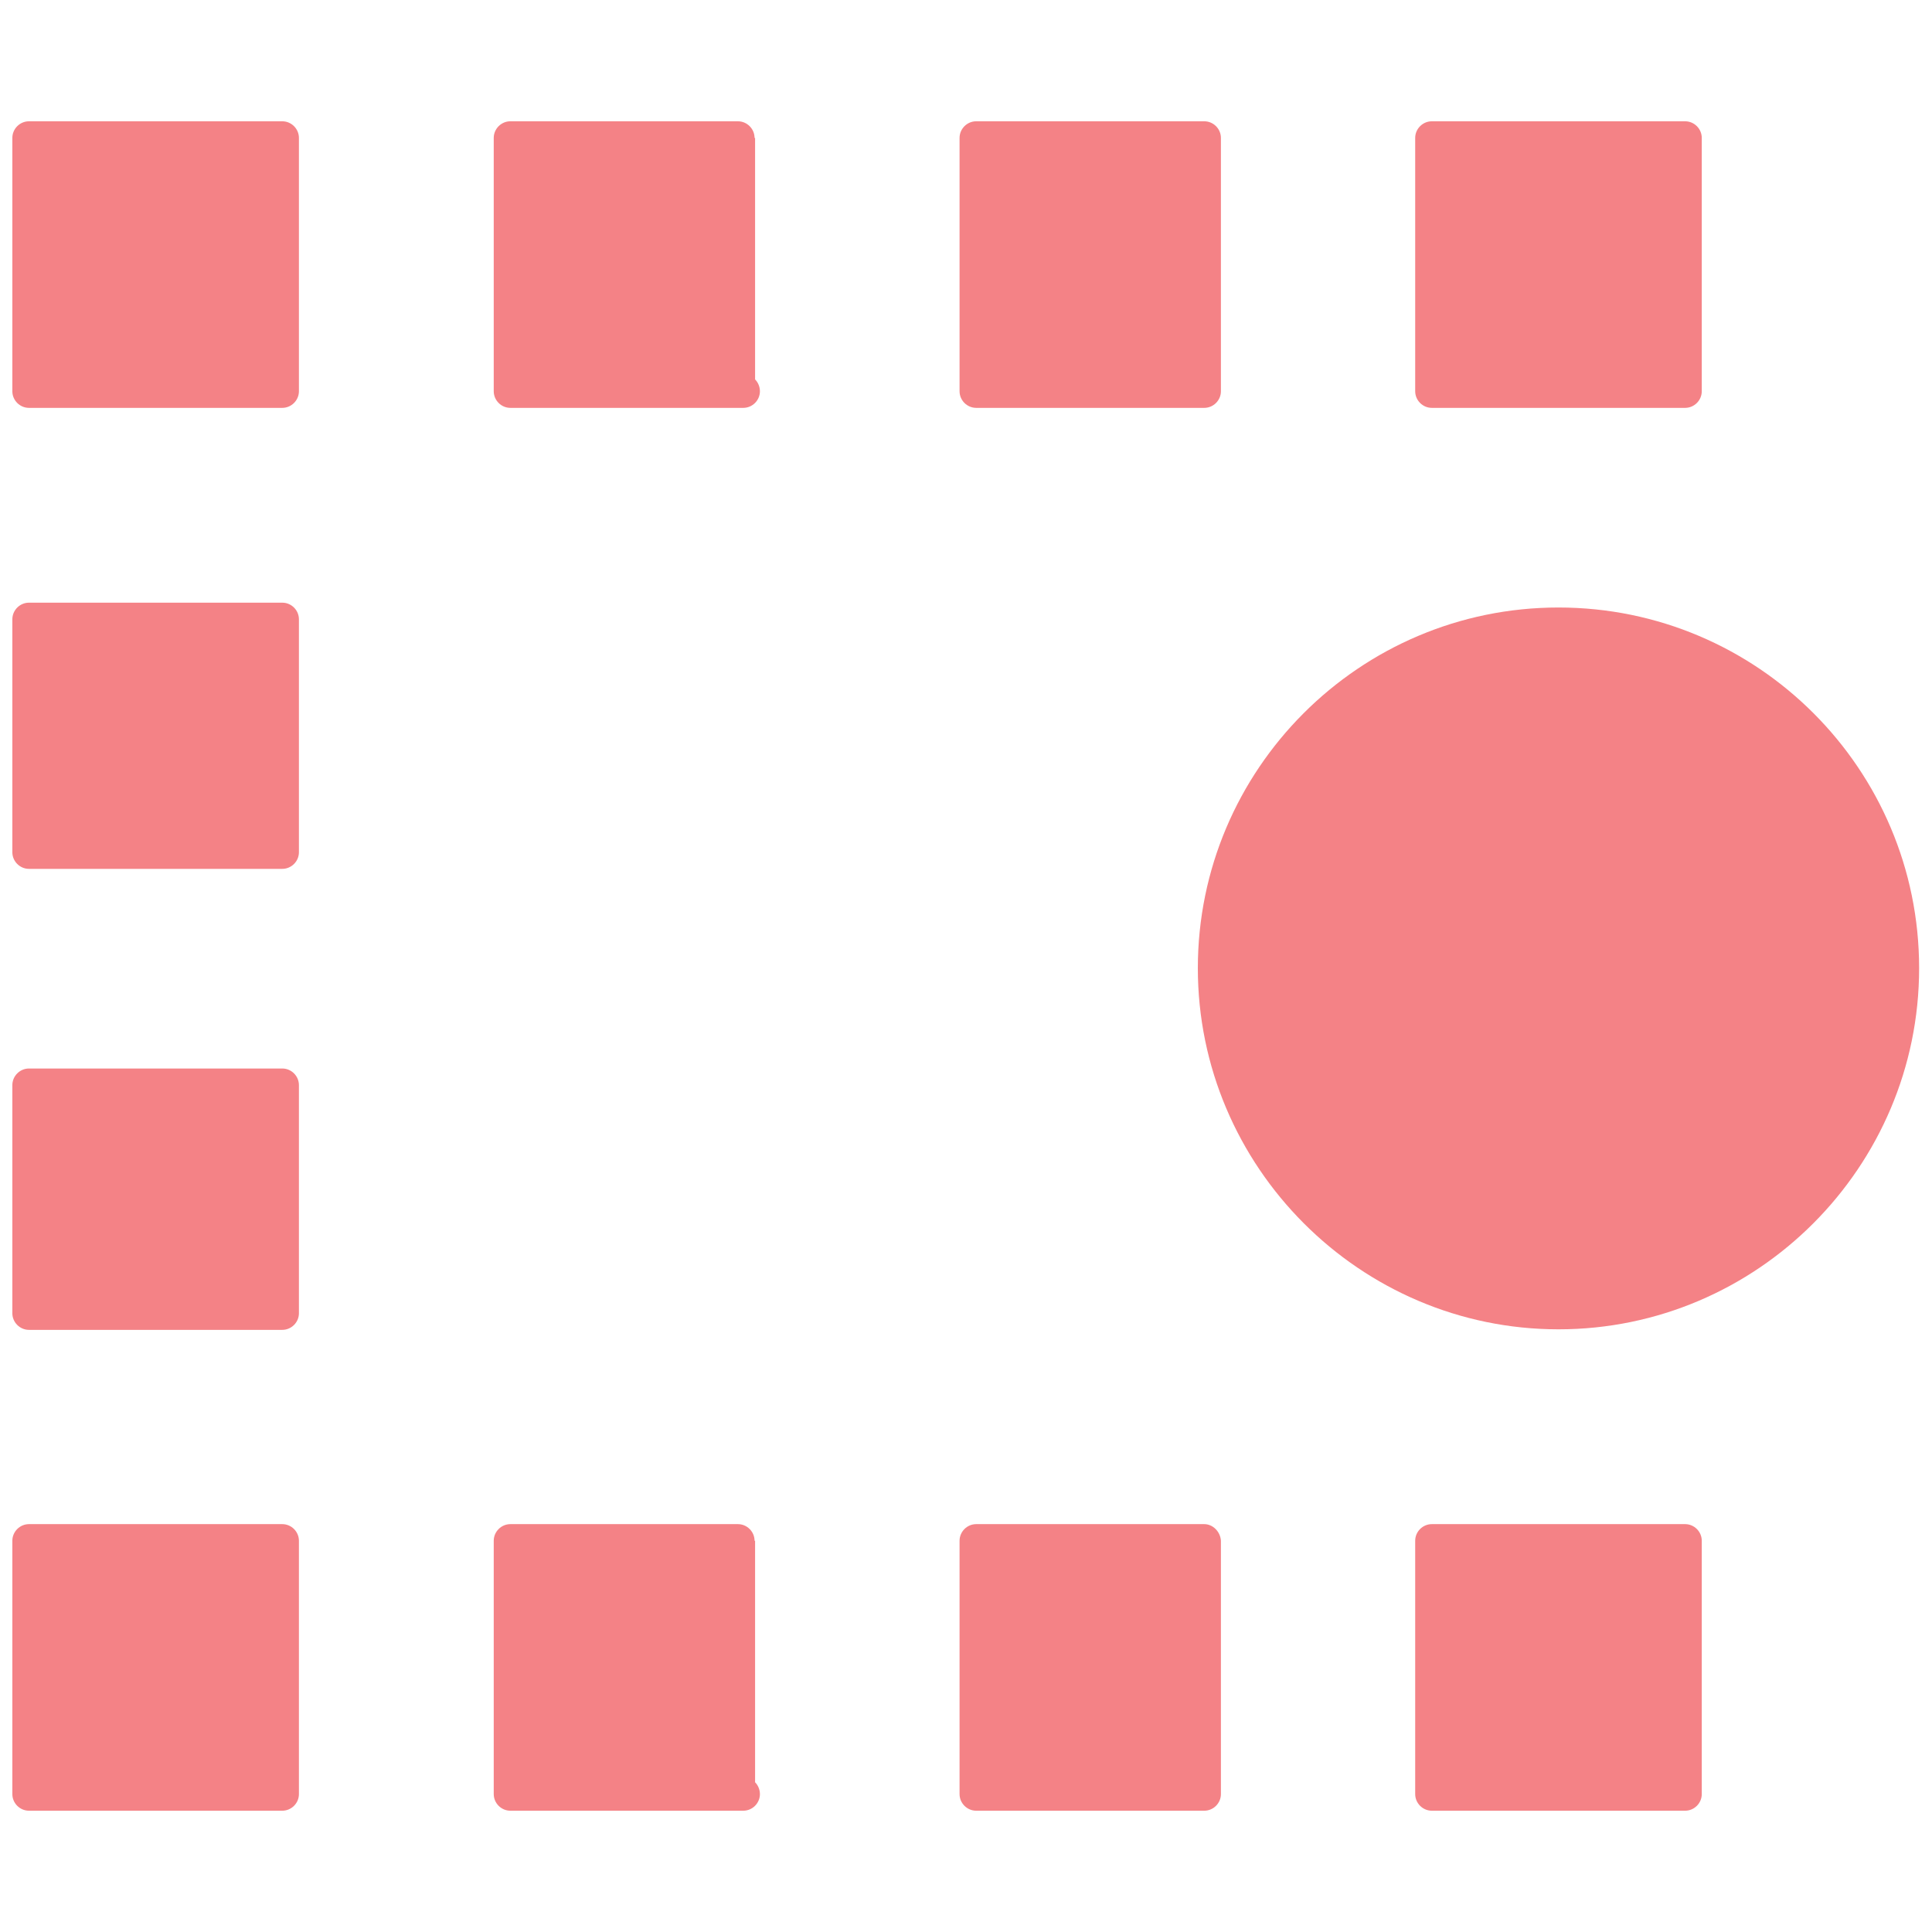 <?xml version="1.0" encoding="utf-8"?>
<!-- Generator: Adobe Illustrator 24.3.0, SVG Export Plug-In . SVG Version: 6.00 Build 0)  -->
<svg version="1.1" id="Layer_1" xmlns="http://www.w3.org/2000/svg" xmlns:xlink="http://www.w3.org/1999/xlink" x="0px" y="0px"
	 viewBox="0 0 360 360" style="enable-background:new 0 0 360 360;" xml:space="preserve">
<style type="text/css">
	.st0{fill:#F48286;}
</style>
<g>
	<g>
		<g>
			<path class="st0" d="M314,284h-47.2c-1.7,0-3.1,1.4-3.1,3.1v47.2c0,1.7,1.4,3.1,3.1,3.1H314c1.7,0,3.1-1.4,3.1-3.1v-47.2
				C317.1,285.4,315.7,284,314,284z"/>
			<path class="st0" d="M140.6,287.1c0-1.7-1.4-3.1-3.1-3.1H95.1c-1.7,0-3.1,1.4-3.1,3.1v47.2c0,1.7,1.4,3.1,3.1,3.1h43.4
				c1.7,0,3.1-1.4,3.1-3.1c0-0.9-0.4-1.7-0.9-2.2V287.1z"/>
			<path class="st0" d="M224.4,284h-42.5c-1.7,0-3.1,1.4-3.1,3.1v47.2c0,1.7,1.4,3.1,3.1,3.1h42.5c1.7,0,3.1-1.4,3.1-3.1v-47.2
				C227.4,285.4,226,284,224.4,284z"/>
			<path class="st0" d="M52.6,284H5.4c-1.7,0-3.1,1.4-3.1,3.1v47.2c0,1.7,1.4,3.1,3.1,3.1h47.2c1.7,0,3.1-1.4,3.1-3.1v-47.2
				C55.7,285.4,54.3,284,52.6,284z"/>
			<path class="st0" d="M52.6,199.1H5.4c-1.7,0-3.1,1.4-3.1,3.1v42.5c0,1.7,1.4,3.1,3.1,3.1h47.2c1.7,0,3.1-1.4,3.1-3.1v-42.5
				C55.7,200.5,54.3,199.1,52.6,199.1z"/>
			<path class="st0" d="M52.6,112.3H5.4c-1.7,0-3.1,1.4-3.1,3.1v43.4c0,1.7,1.4,3.1,3.1,3.1h47.2c1.7,0,3.1-1.4,3.1-3.1v-43.4
				C55.7,113.7,54.3,112.3,52.6,112.3z"/>
			<path class="st0" d="M52.6,22.6H5.4c-1.7,0-3.1,1.4-3.1,3.1v47.2c0,1.7,1.4,3.1,3.1,3.1h47.2c1.7,0,3.1-1.4,3.1-3.1V25.7
				C55.7,24,54.3,22.6,52.6,22.6z"/>
			<path class="st0" d="M181.9,76h42.5c1.7,0,3.1-1.4,3.1-3.1V25.7c0-1.7-1.4-3.1-3.1-3.1h-42.5c-1.7,0-3.1,1.4-3.1,3.1v47.2
				C178.8,74.6,180.2,76,181.9,76z"/>
			<path class="st0" d="M140.6,25.7c0-1.7-1.4-3.1-3.1-3.1H95.1c-1.7,0-3.1,1.4-3.1,3.1v47.2c0,1.7,1.4,3.1,3.1,3.1h43.4
				c1.7,0,3.1-1.4,3.1-3.1c0-0.9-0.4-1.7-0.9-2.2V25.7z"/>
			<path class="st0" d="M266.8,76H314c1.7,0,3.1-1.4,3.1-3.1V25.7c0-1.7-1.4-3.1-3.1-3.1h-47.2c-1.7,0-3.1,1.4-3.1,3.1v47.2
				C263.7,74.6,265.1,76,266.8,76z"/>
			<path class="st0" d="M290.4,113.2c-37.1,0-67.2,30.2-67.2,67.2s30.2,67.3,67.2,67.3s67.2-30.2,67.2-67.3S327.5,113.2,290.4,113.2
				z"/>
		</g>
	</g>
</g>
</svg>

